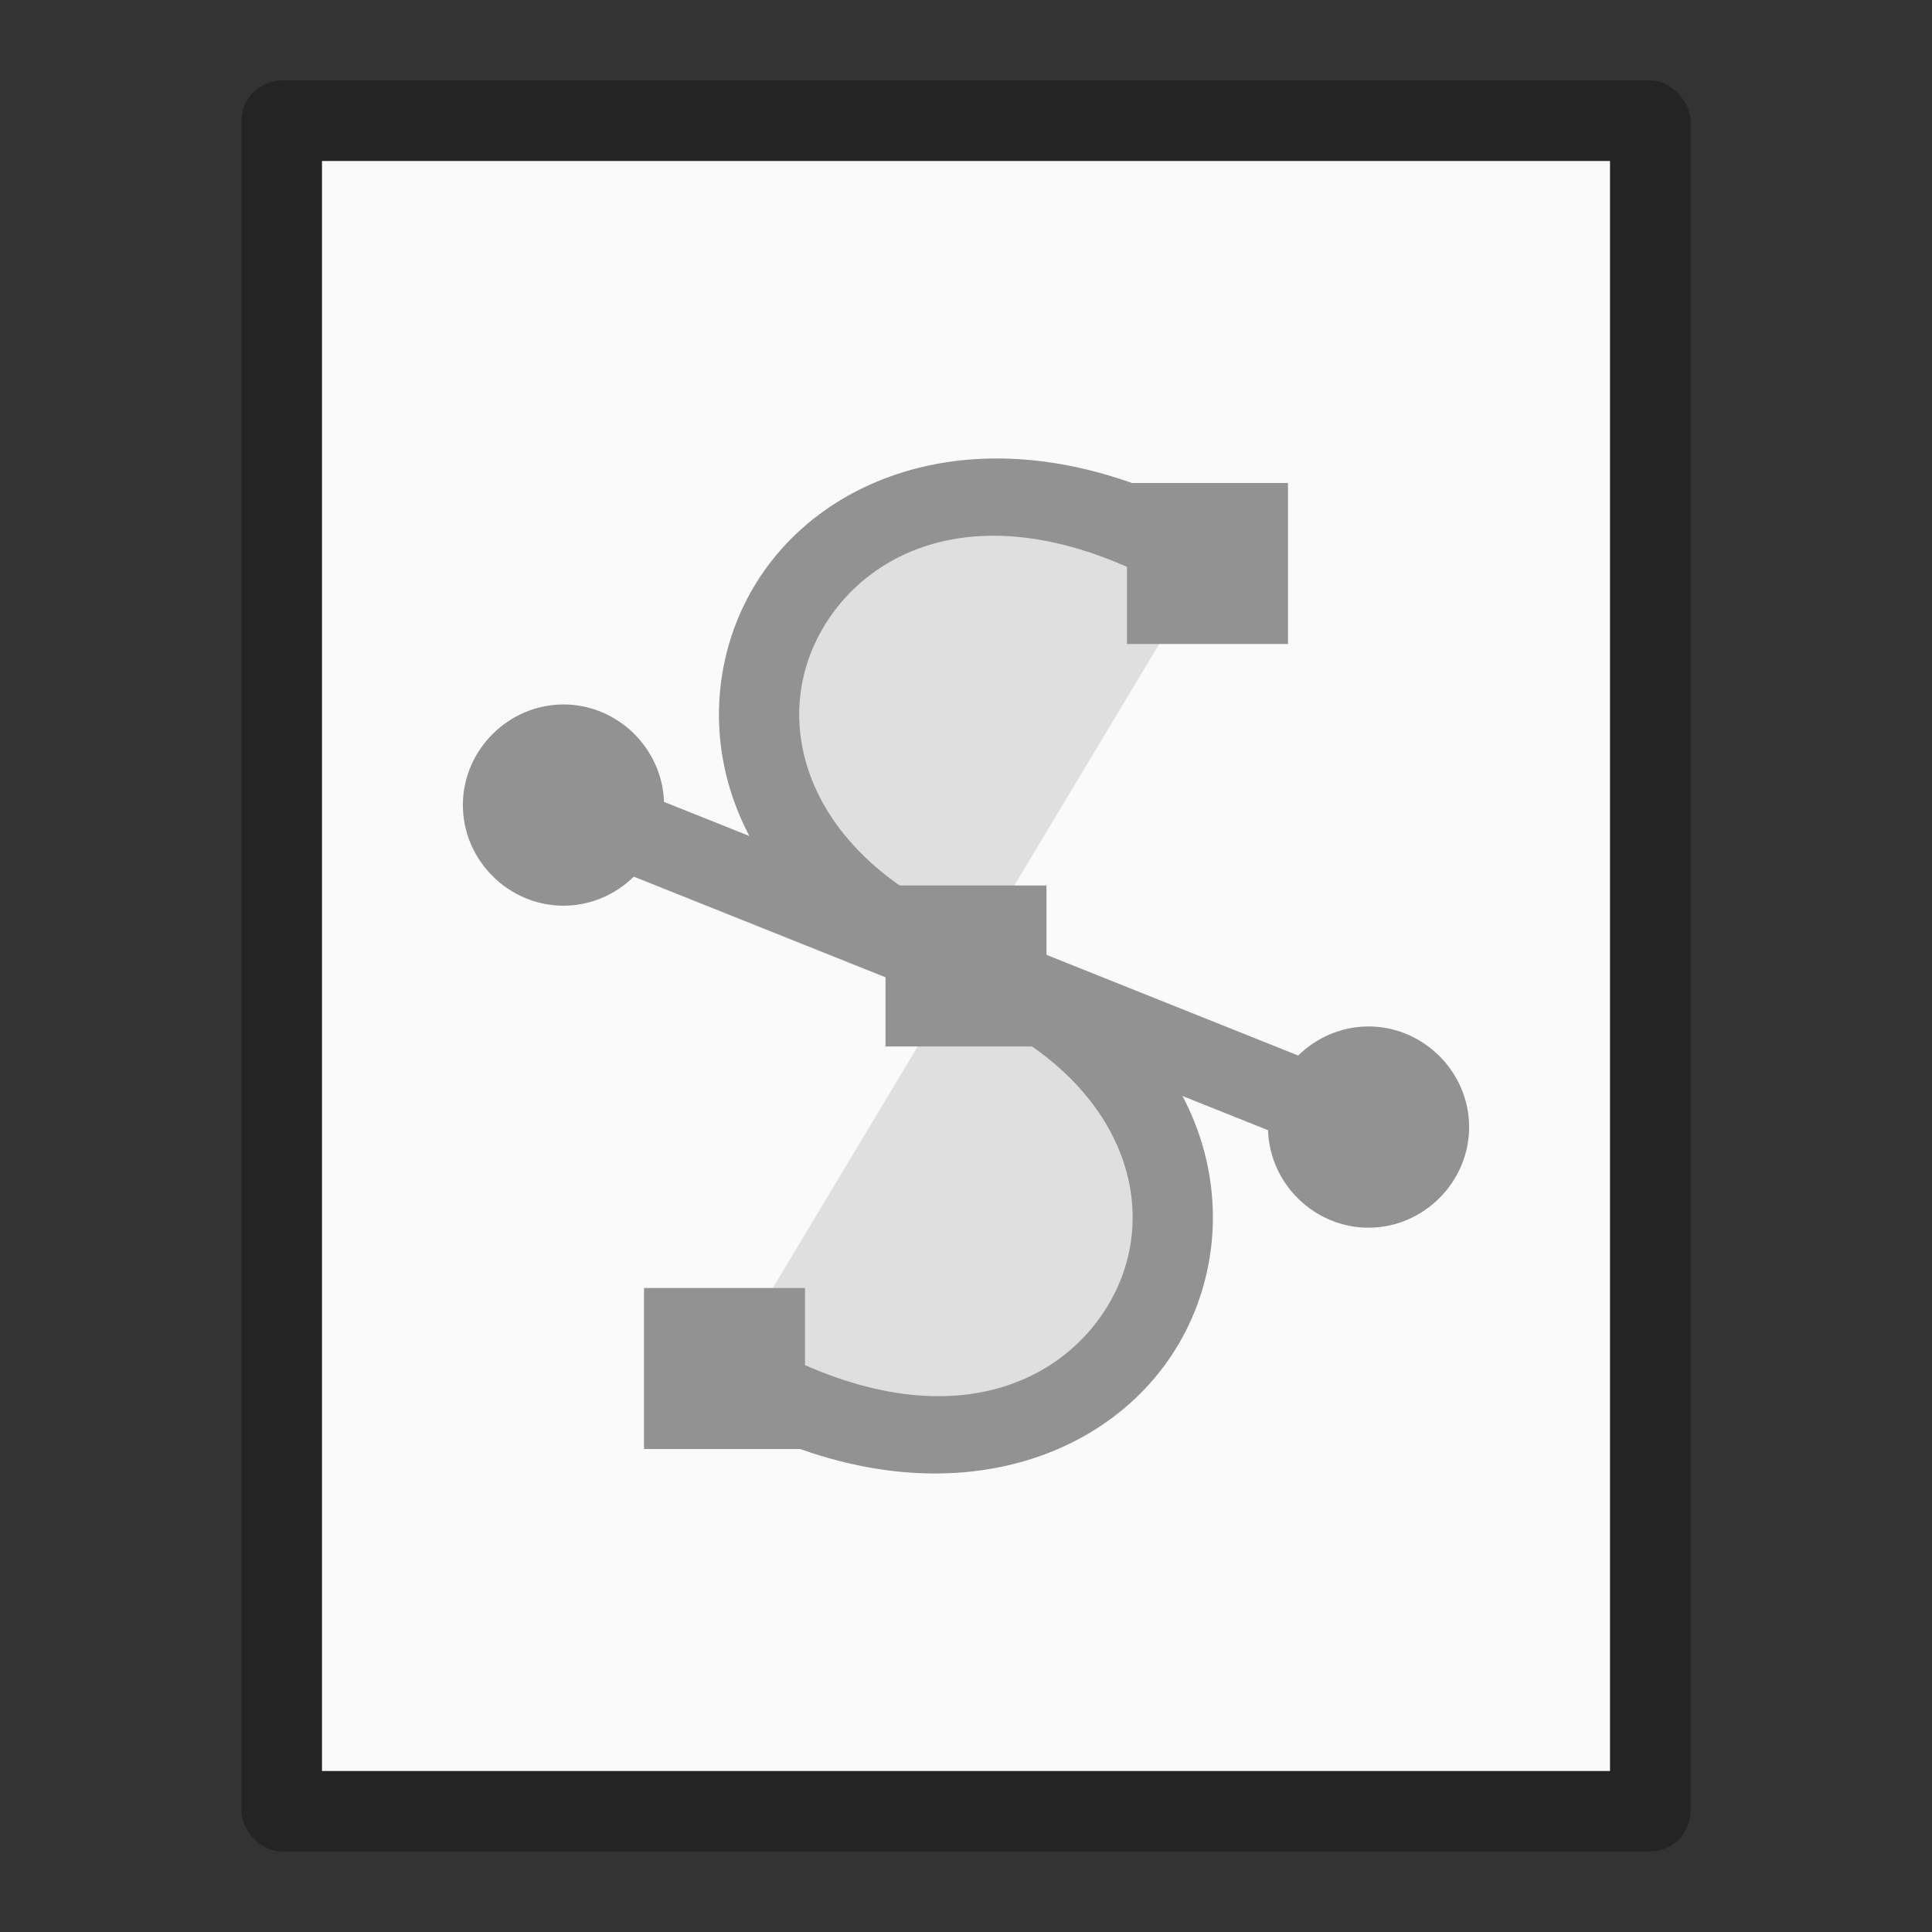 <?xml version="1.0" encoding="UTF-8" standalone="no"?>
<!-- Created with Inkscape (http://www.inkscape.org/) -->

<svg
   width="24"
   height="24"
   viewBox="0 0 24 24"
   version="1.1"
   id="svg5"
   inkscape:version="1.2.1 (9c6d41e410, 2022-07-14)"
   sodipodi:docname="image-svg+xml-compressed.svg"
   xmlns:inkscape="http://www.inkscape.org/namespaces/inkscape"
   xmlns:sodipodi="http://sodipodi.sourceforge.net/DTD/sodipodi-0.dtd"
   xmlns="http://www.w3.org/2000/svg"
   xmlns:svg="http://www.w3.org/2000/svg">
  <rect x="0" y="0" width="24" height="24" fill="#333333" stroke="none"/>
  <sodipodi:namedview
     id="namedview7"
     pagecolor="#ffffff"
     bordercolor="#000000"
     borderopacity="0.25"
     inkscape:showpageshadow="2"
     inkscape:pageopacity="0.0"
     inkscape:pagecheckerboard="0"
     inkscape:deskcolor="#d1d1d1"
     inkscape:document-units="px"
     showgrid="false"
     inkscape:zoom="9.090909"
     inkscape:cx="-16.225"
     inkscape:cy="8.6350001"
     inkscape:window-width="1920"
     inkscape:window-height="1007"
     inkscape:window-x="0"
     inkscape:window-y="0"
     inkscape:window-maximized="1"
     inkscape:current-layer="svg5" />
  <defs
     id="defs2" />
  <rect
     style="opacity:0.3;fill:#000000;fill-opacity:1;stroke-linejoin:round"
     id="rect234"
     width="18"
     height="22"
     x="3"
     y="1"
     ry="0.5" />
  <rect
     style="fill:#fafafa;fill-opacity:1;stroke-width:2.313;stroke-linejoin:round"
     id="rect2307"
     width="16"
     height="20"
     x="4"
     y="2" />
  <path
     id="path2594"
     style="color:#000000;fill:#929292;fill-opacity:1;-inkscape-stroke:none"
     d="m 7,8.751 c -0.684,0 -1.25,0.566 -1.25,1.25 0,0.684 0.566,1.25 1.25,1.25 0.338,0 0.647,-0.139 0.873,-0.361 l 7.879,3.15 c 0.021,0.667 0.577,1.211 1.248,1.211 0.684,0 1.25,-0.566 1.25,-1.25 0,-0.684 -0.566,-1.25 -1.25,-1.25 -0.338,0 -0.647,0.139 -0.873,0.361 L 8.248,9.961 C 8.227,9.295 7.671,8.751 7,8.751 Z"
     sodipodi:nodetypes="sssccsssccs" />
  <path
     d="m 9,17 c 5,3 8,-3 3,-5 -5,-2 -2,-8 3,-5"
     style="color:#000000;opacity:0.25;fill:#929292;fill-opacity:1;fill-rule:evenodd;-inkscape-stroke:none"
     id="path3159" />
  <path
     style="color:#000000;fill:#929292;fill-opacity:1;fill-rule:evenodd;-inkscape-stroke:none"
     d="m 11.619,5.766 c -1.042,0.199 -1.862,0.801 -2.309,1.619 -0.446,0.818 -0.517,1.831 -0.113,2.766 0.403,0.935 1.271,1.776 2.617,2.314 1.154,0.462 1.786,1.121 2.07,1.779 0.284,0.659 0.23,1.334 -0.074,1.891 -0.608,1.114 -2.217,1.837 -4.553,0.436 l -0.516,0.857 c 2.664,1.598 5.055,0.821 5.947,-0.814 0.446,-0.818 0.517,-1.831 0.113,-2.766 -0.403,-0.935 -1.271,-1.774 -2.617,-2.312 -1.154,-0.462 -1.786,-1.122 -2.07,-1.781 -0.284,-0.659 -0.23,-1.334 0.074,-1.891 0.608,-1.114 2.217,-1.837 4.553,-0.436 l 0.516,-0.857 c -1.332,-0.799 -2.597,-1.004 -3.639,-0.805 z"
     id="path3133" />
  <path
     id="rect5233"
     style="fill:#929292;fill-opacity:1;stroke-linejoin:round"
     d="m 14,6 v 2 h 2 V 6 Z m -3,5 v 2 h 2 v -2 z m -3,5 v 2 h 2 v -2 z" />
</svg>
